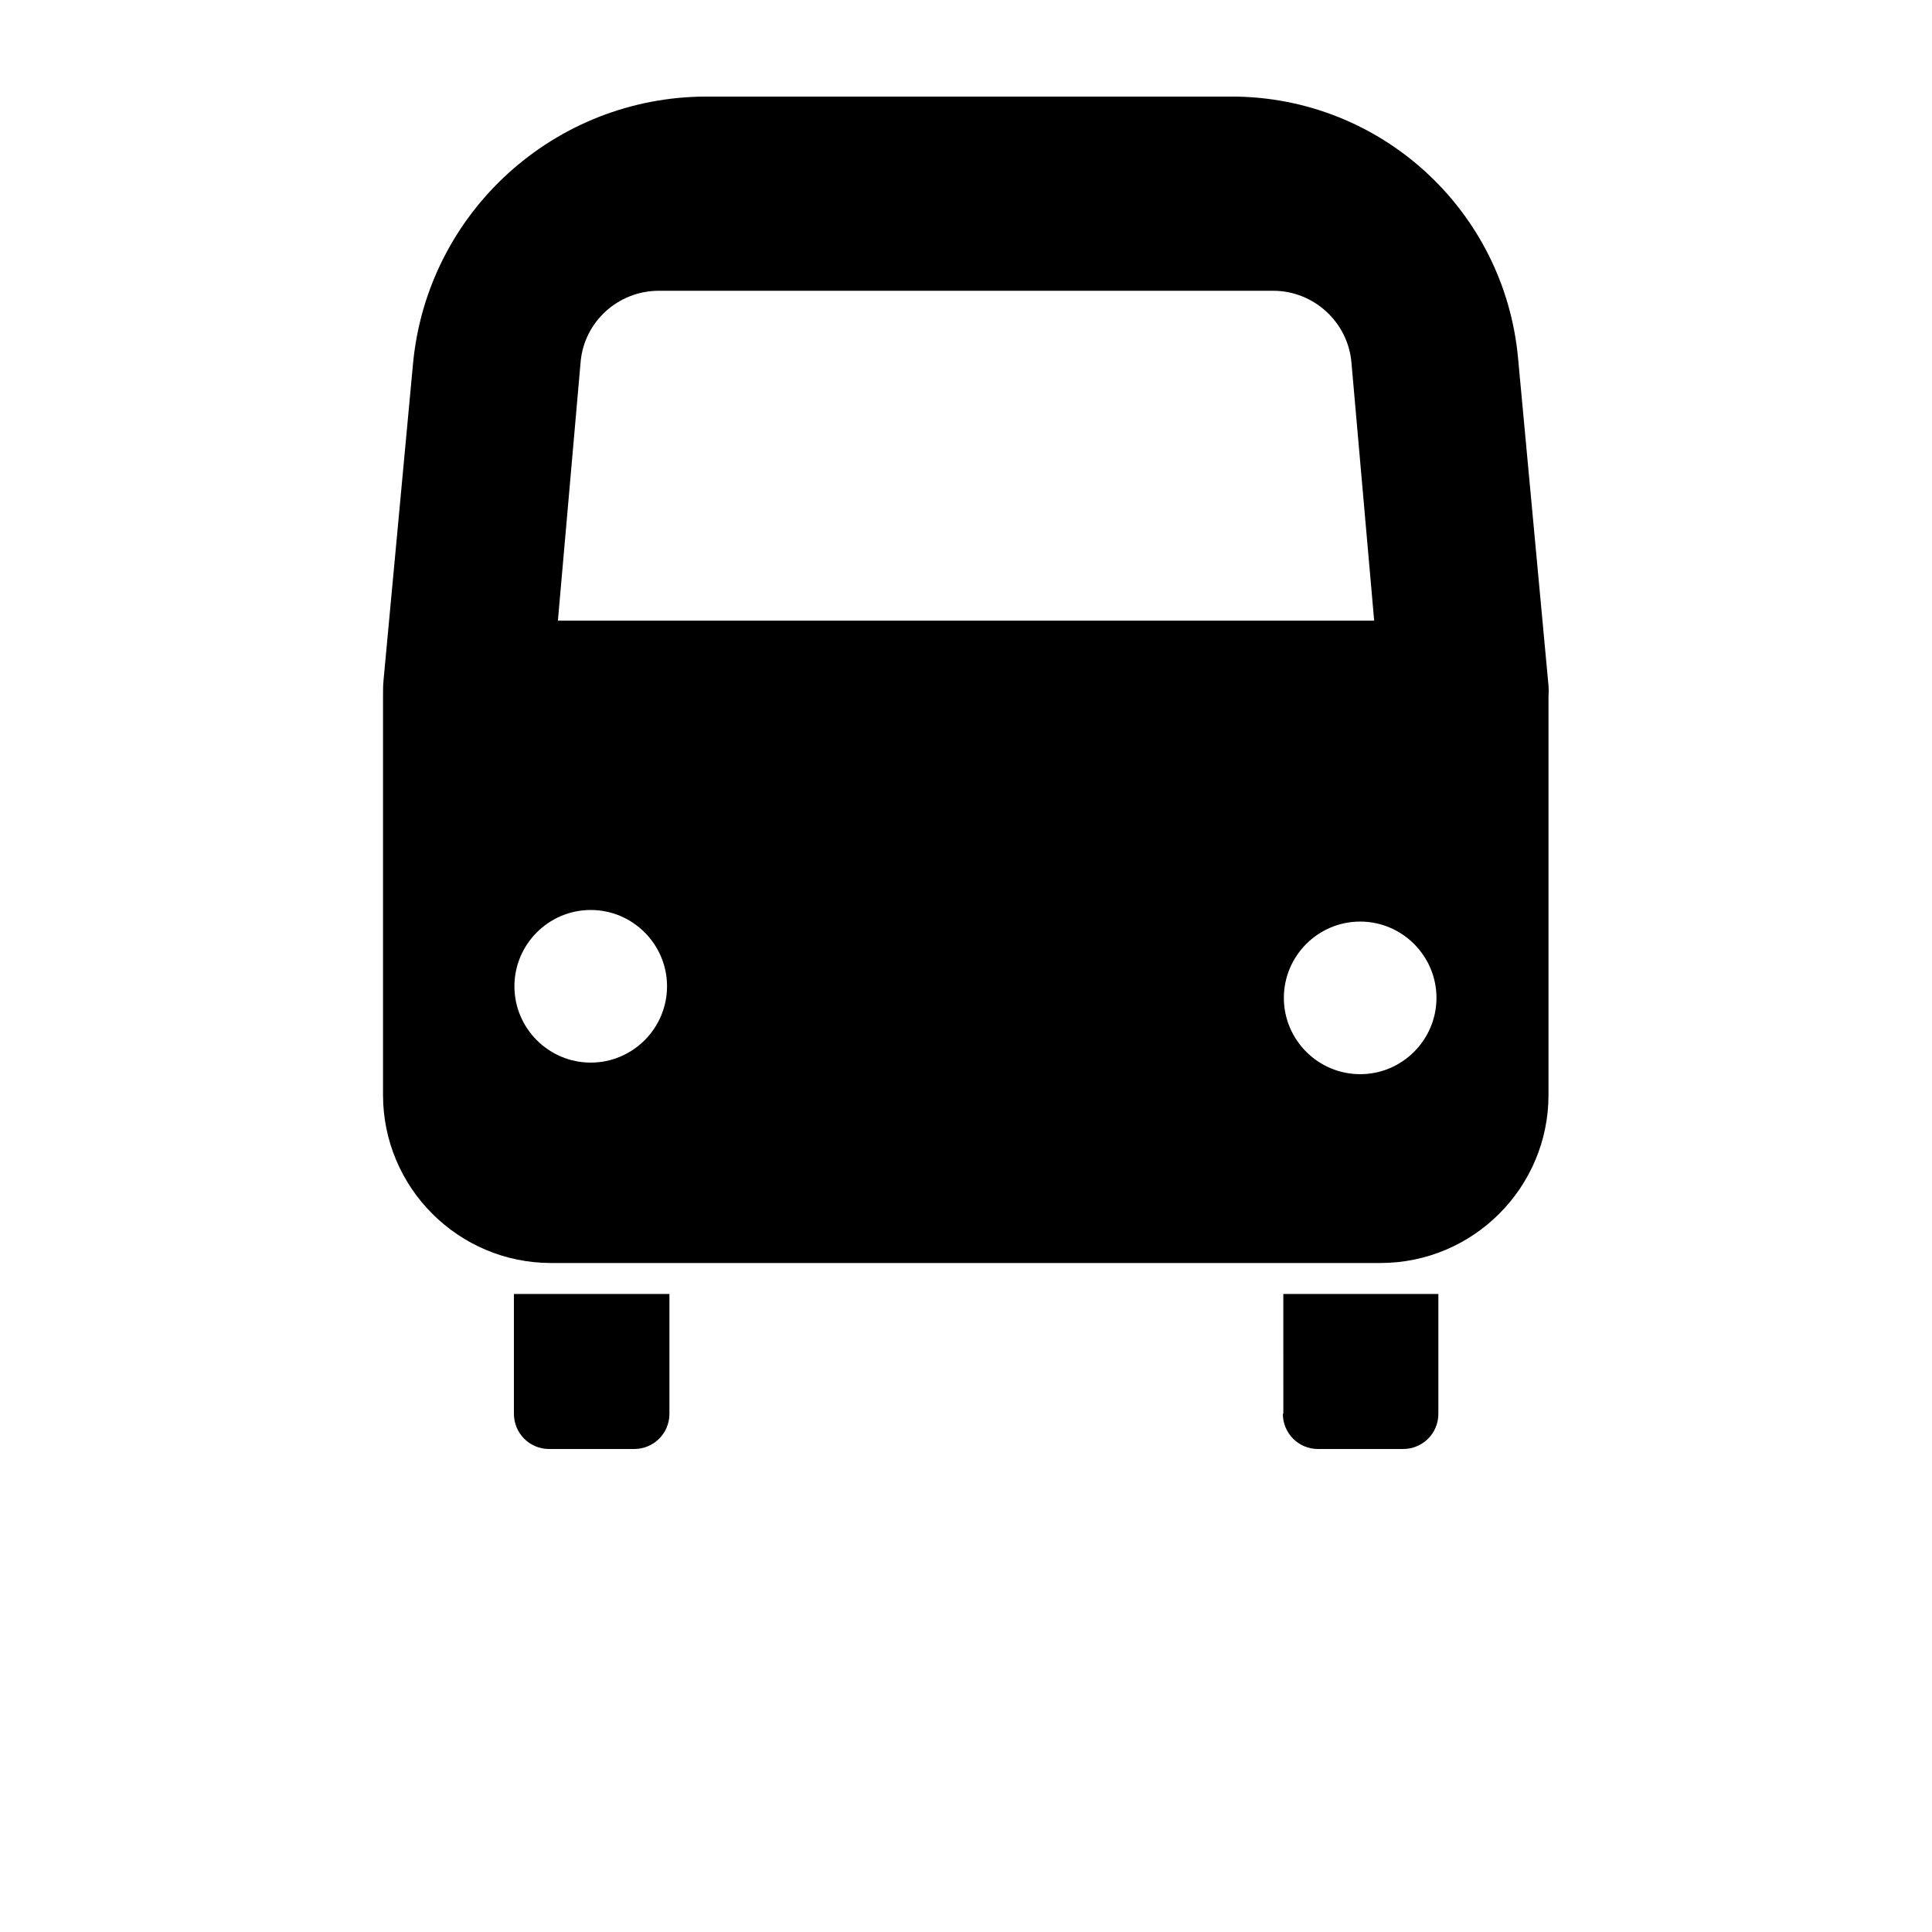 <?xml version="1.0" encoding="UTF-8"?>
<svg width="700pt" height="700pt" version="1.1" viewBox="0 0 700 700" xmlns="http://www.w3.org/2000/svg">
 <g>
  <path d="m560.88 246.57-10.852-116.73c-4.898-53.723-49.875-94.848-103.77-94.848h-190.23c-55.125 0-101.32 42-106.4 96.949l-10.676 114.62c-0.176 1.926-0.176 3.676-0.176 5.602v144.55c0 33.602 27.301 60.898 60.898 60.898h300.48c33.602 0 60.898-27.301 60.898-60.898v-144.55c0.18-1.926 0.004-3.852-0.172-5.602zm-350.52-115.32c1.223-14.699 13.648-25.898 28.348-25.898h222.6c14.699 0 27.125 11.375 28.352 26.074l8.227 93.449h-295.75zm3.672 253.75c-15.227 0-27.648-12.426-27.648-27.648 0-15.227 12.426-27.648 27.648-27.648 15.227 0 27.648 12.426 27.648 27.648 0.004 15.223-12.422 27.648-27.648 27.648zm278.78 4.199c-15.227 0-27.648-12.426-27.648-27.648 0-15.227 12.426-27.648 27.648-27.648 15.227 0 27.648 12.426 27.648 27.648 0 15.223-12.426 27.648-27.648 27.648z"/>
  <path d="m186.2 512.23c0 7 5.602 12.773 12.773 12.773h30.801c7 0 12.773-5.602 12.773-12.773v-43.398l-56.348-0.004z"/>
  <path d="m464.8 512.23c0 7 5.602 12.773 12.773 12.773h30.801c7 0 12.773-5.602 12.773-12.773v-43.398h-56.176l0.004 43.398z"/>
 </g>
</svg>
